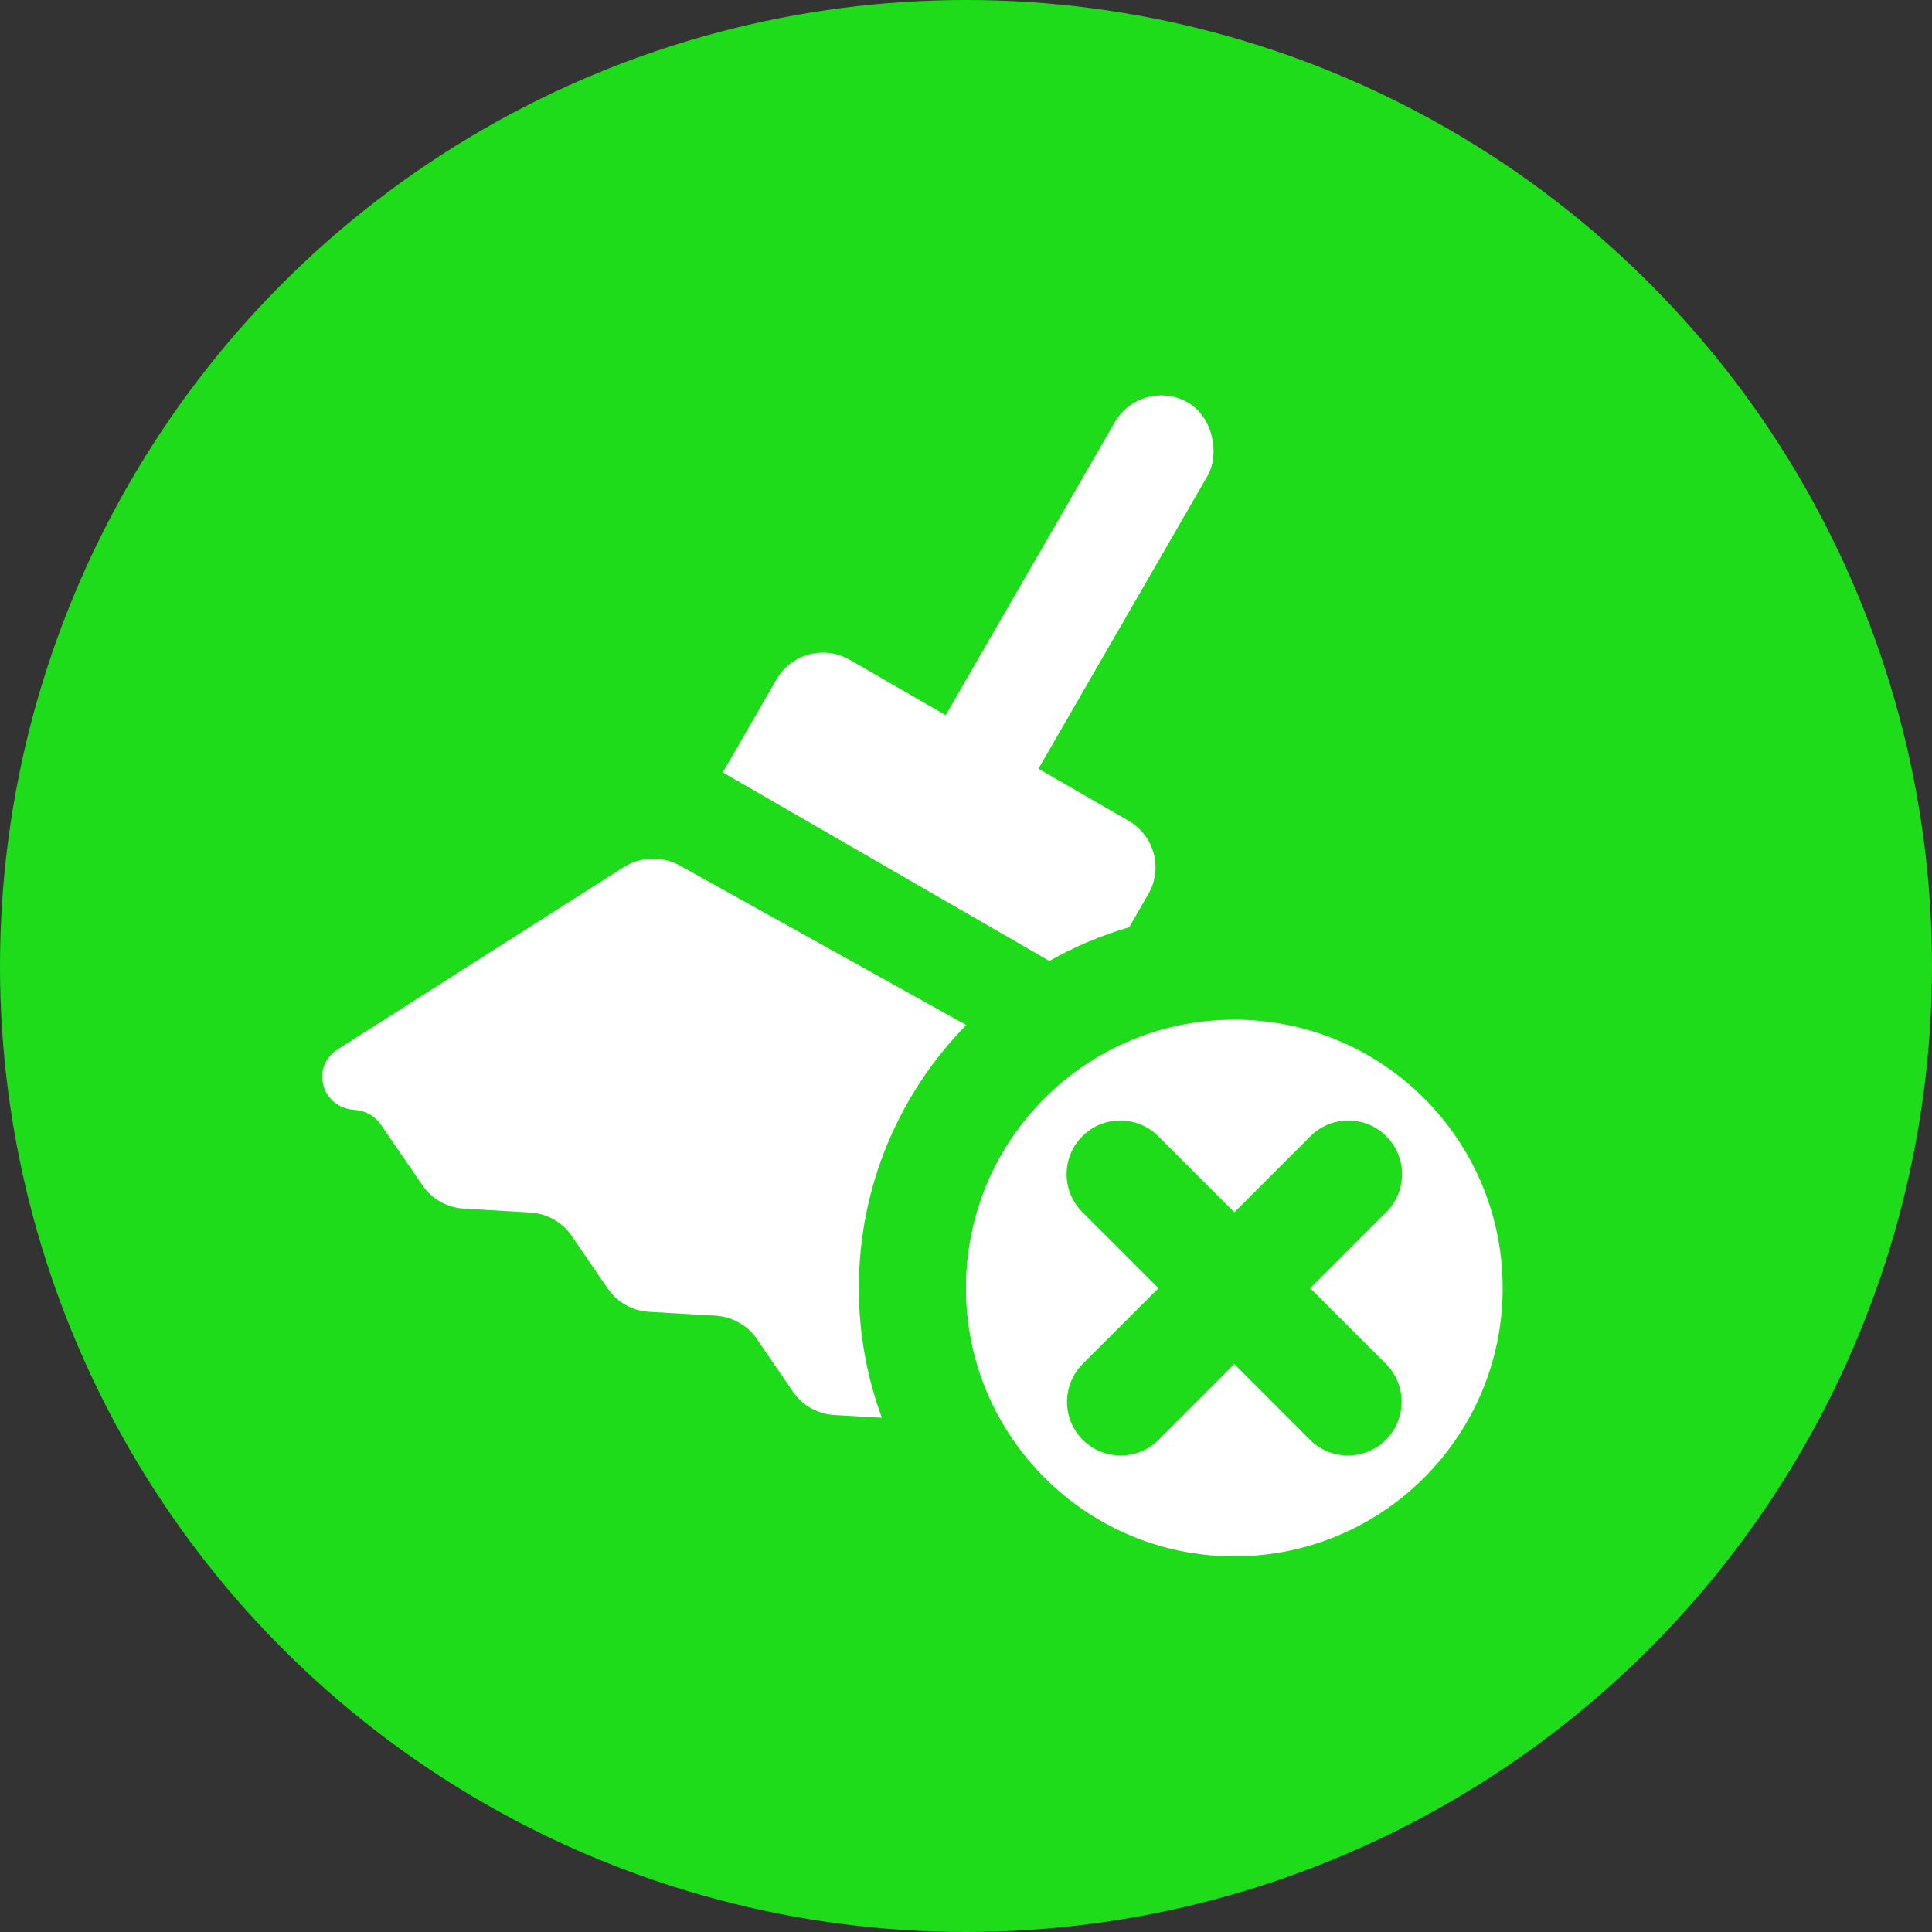 <svg width="36" height="36" viewBox="0 0 36 36" fill="none" xmlns="http://www.w3.org/2000/svg">
<rect x="0" y="0" width="36" height="36" fill="#333333" stroke="none"/>
<circle cx="18" cy="18" r="18" transform="matrix(-1 0 0 1 36 0)" fill="#1EDC1A"/>
<rect x="21.273" y="7.003" width="1.995" height="9" rx="0.998" transform="rotate(30 21.273 7.003)" fill="white"/>
<path fill-rule="evenodd" clip-rule="evenodd" d="M28 24C28 26.761 25.761 29 23 29C20.239 29 18 26.761 18 24C18 21.239 20.239 19 23 19C25.761 19 28 21.239 28 24ZM25.832 21.172C26.223 21.562 26.223 22.195 25.832 22.586L24.414 24.004L25.825 25.414C26.215 25.805 26.215 26.438 25.825 26.829C25.434 27.219 24.801 27.219 24.41 26.829L23 25.418L21.59 26.829C21.199 27.219 20.566 27.219 20.175 26.829C19.785 26.438 19.785 25.805 20.175 25.414L21.586 24.004L20.168 22.586C19.777 22.195 19.777 21.562 20.168 21.172C20.558 20.781 21.192 20.781 21.582 21.172L23 22.59L24.418 21.172C24.808 20.781 25.442 20.781 25.832 21.172Z" fill="white"/>
<path fill-rule="evenodd" clip-rule="evenodd" d="M15.835 12.295C15.357 12.019 14.745 12.182 14.469 12.661L13.469 14.393L19.553 17.906C20.019 17.642 20.517 17.43 21.041 17.278L21.397 16.661C21.673 16.183 21.509 15.571 21.031 15.295L15.835 12.295Z" fill="white"/>
<path fill-rule="evenodd" clip-rule="evenodd" d="M12.669 16.129C12.342 15.947 11.937 15.959 11.621 16.159L6.291 19.555C5.781 19.88 5.993 20.645 6.604 20.68C6.804 20.692 6.987 20.794 7.097 20.955L7.875 22.091C8.048 22.344 8.334 22.503 8.647 22.521L9.876 22.593C10.189 22.611 10.475 22.77 10.648 23.023L11.327 24.014C11.5 24.267 11.786 24.426 12.099 24.444L13.328 24.515C13.642 24.534 13.928 24.693 14.1 24.945L14.779 25.937C14.952 26.19 15.238 26.349 15.551 26.367L16.432 26.418C16.155 25.665 16.003 24.85 16.003 24C16.003 22.092 16.766 20.363 18.004 19.1L12.669 16.129ZM18.621 26.409L18.953 21.067C18.356 21.891 18.003 22.904 18.003 24C18.003 24.873 18.227 25.695 18.621 26.409Z" fill="white"/>
</svg>
